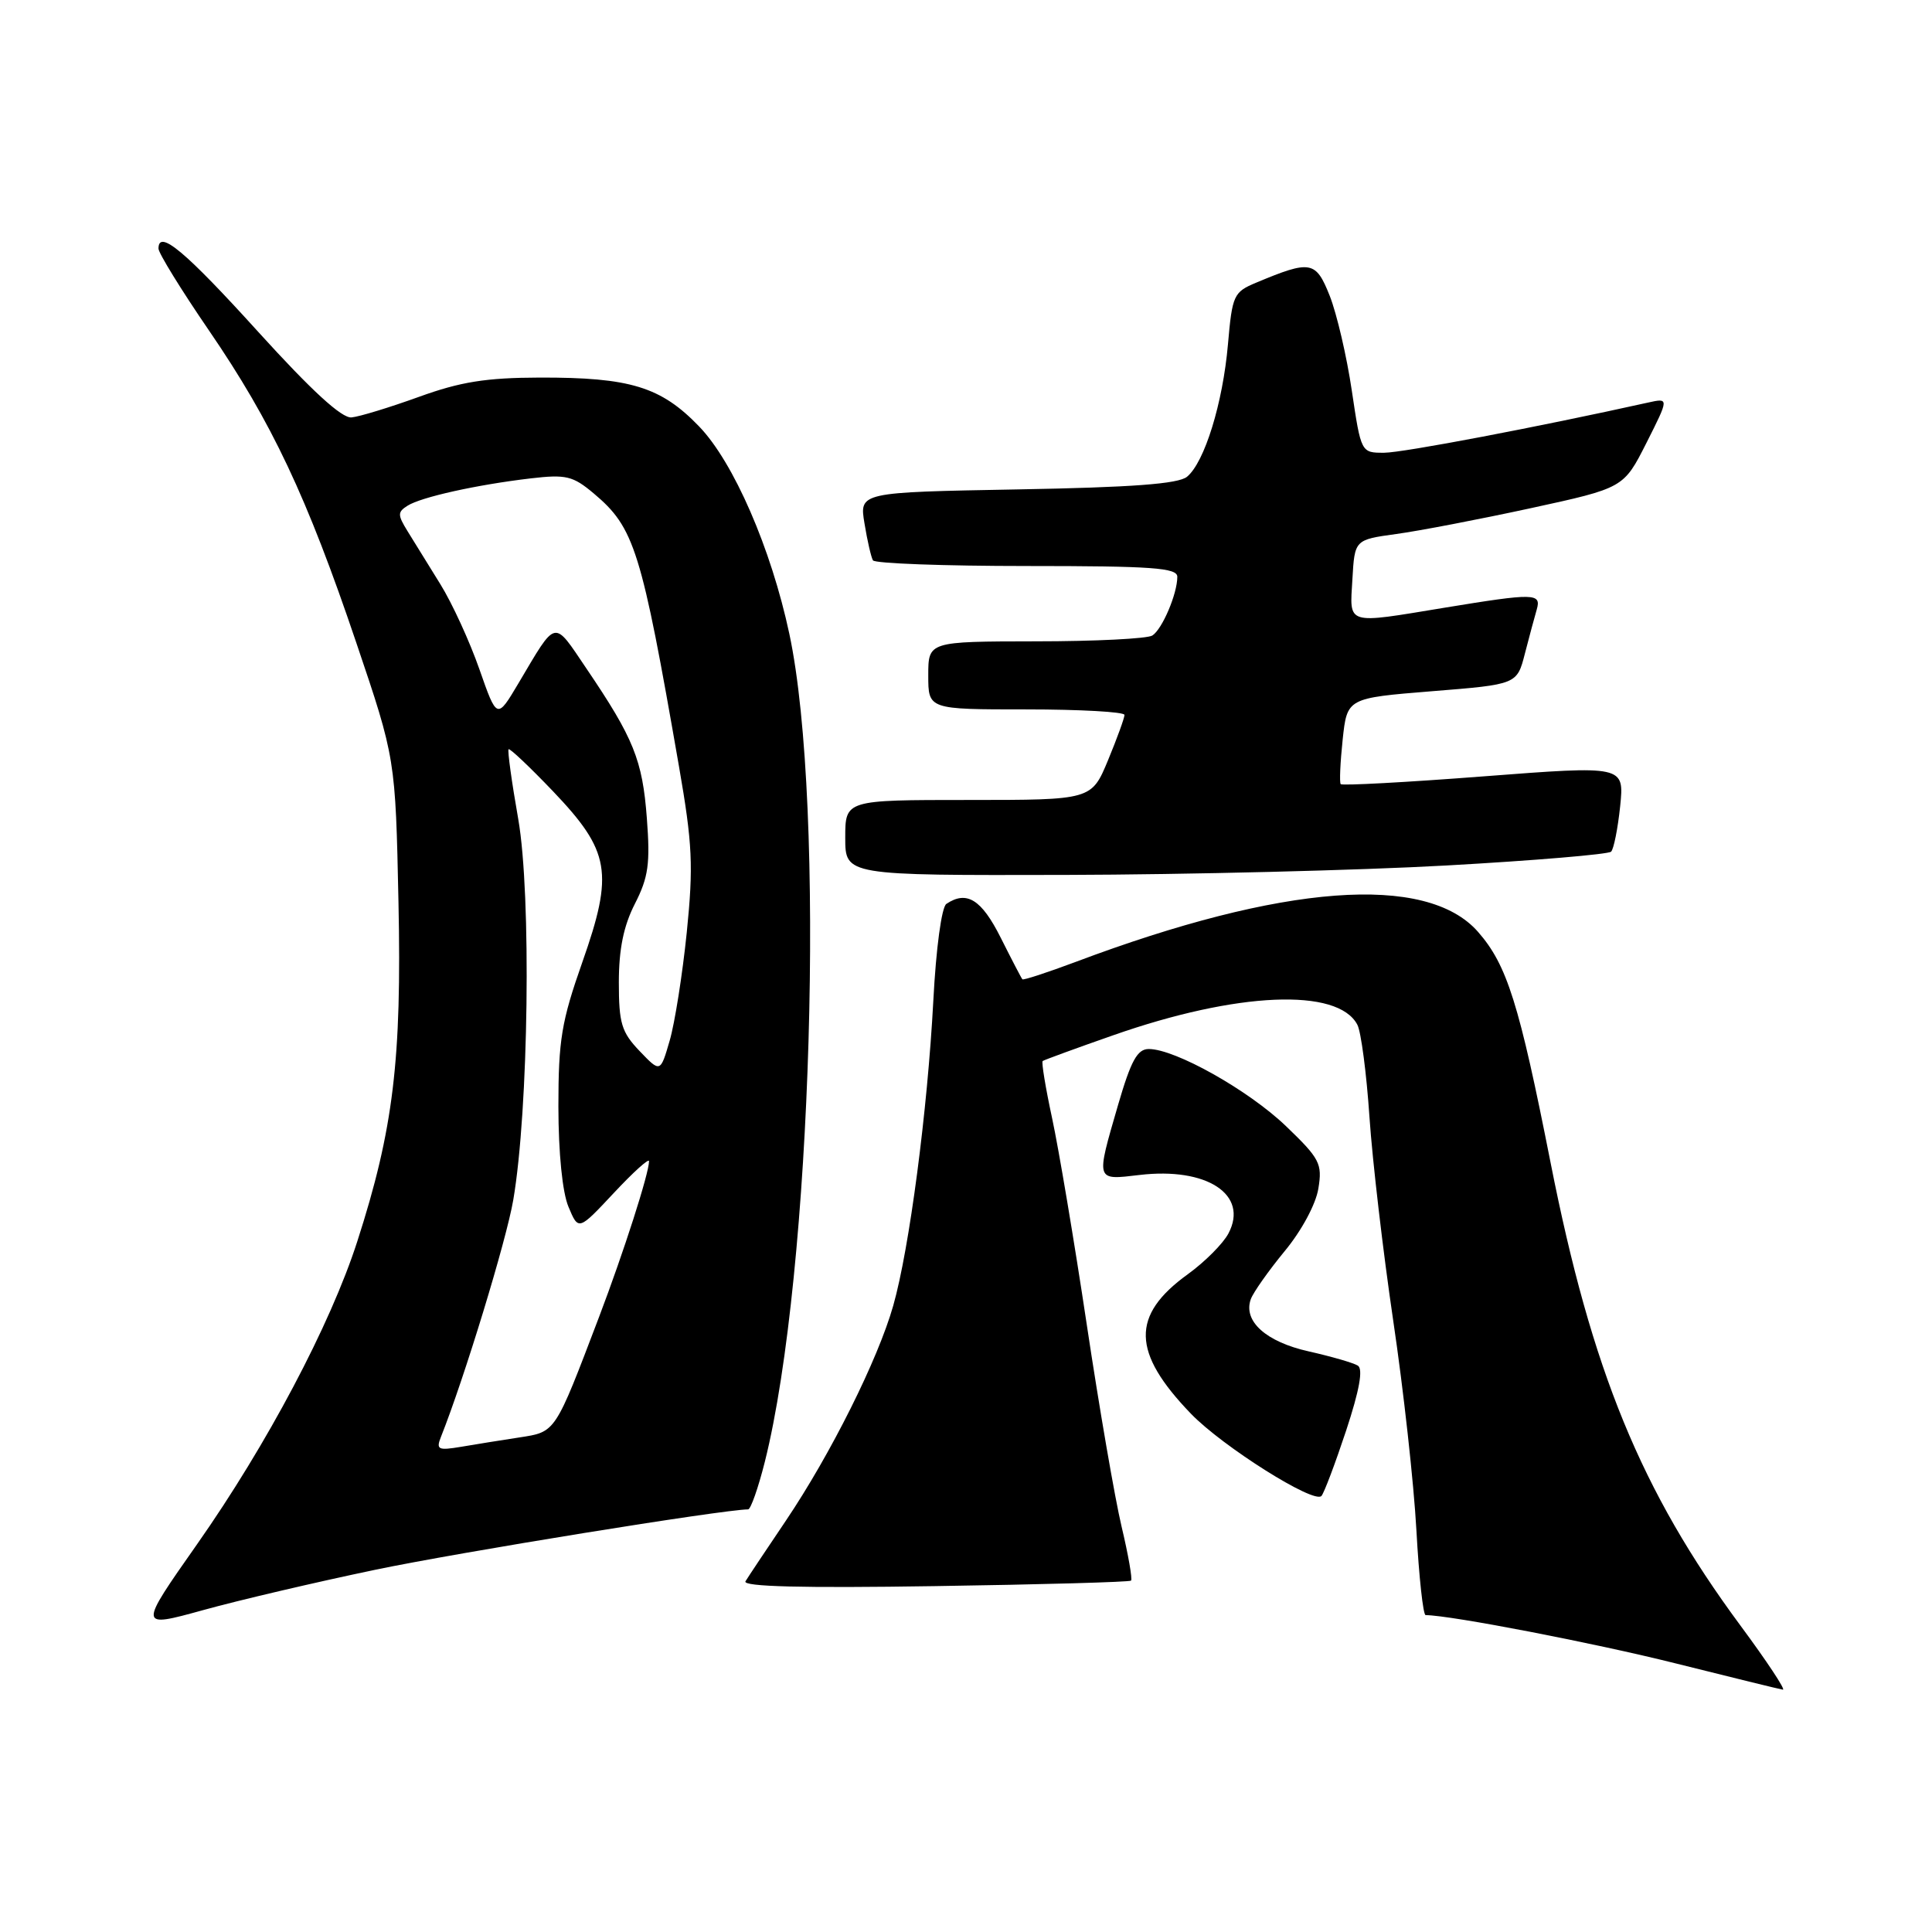 <?xml version="1.0" encoding="UTF-8" standalone="no"?>
<!DOCTYPE svg PUBLIC "-//W3C//DTD SVG 1.1//EN" "http://www.w3.org/Graphics/SVG/1.1/DTD/svg11.dtd" >
<svg xmlns="http://www.w3.org/2000/svg" xmlns:xlink="http://www.w3.org/1999/xlink" version="1.1" viewBox="0 0 256 256">
 <g >
 <path fill="currentColor"
d=" M 230.60 215.37 C 217.43 197.55 210.90 181.63 205.46 154.06 C 201.29 132.94 199.69 127.86 195.84 123.47 C 189.02 115.70 169.97 117.13 142.50 127.47 C 138.75 128.87 135.59 129.91 135.47 129.76 C 135.34 129.62 134.05 127.14 132.60 124.25 C 130.05 119.17 128.10 117.96 125.40 119.77 C 124.77 120.19 124.03 125.63 123.67 132.60 C 122.90 147.16 120.50 165.47 118.36 173.00 C 116.33 180.15 110.07 192.68 104.13 201.50 C 101.53 205.35 99.12 208.97 98.78 209.53 C 98.35 210.24 106.32 210.44 123.82 210.17 C 137.95 209.96 149.67 209.63 149.87 209.44 C 150.07 209.25 149.51 206.04 148.62 202.30 C 147.73 198.56 145.65 186.50 144.00 175.50 C 142.35 164.50 140.28 152.20 139.41 148.17 C 138.54 144.14 137.98 140.72 138.16 140.59 C 138.35 140.45 142.55 138.91 147.50 137.18 C 163.91 131.42 177.29 130.85 179.86 135.79 C 180.35 136.73 181.07 142.22 181.46 148.00 C 181.85 153.78 183.27 165.93 184.61 175.00 C 185.96 184.07 187.34 196.56 187.68 202.75 C 188.02 208.94 188.57 214.00 188.90 214.01 C 192.27 214.04 211.26 217.71 222.00 220.40 C 229.43 222.26 235.83 223.83 236.24 223.89 C 236.65 223.95 234.11 220.11 230.60 215.37 Z  M 49.69 208.01 C 60.77 205.69 95.78 200.03 99.13 200.00 C 99.47 200.00 100.47 197.17 101.34 193.71 C 107.60 168.77 109.44 106.71 104.59 83.98 C 102.18 72.68 97.21 61.25 92.64 56.51 C 87.58 51.25 83.50 50.00 71.50 50.03 C 64.41 50.05 61.01 50.59 55.50 52.59 C 51.65 53.98 47.64 55.21 46.58 55.31 C 45.29 55.44 41.30 51.78 34.24 44.00 C 24.51 33.26 21.00 30.33 21.00 32.94 C 21.00 33.53 24.00 38.40 27.67 43.76 C 36.03 55.97 40.67 65.82 47.23 85.22 C 52.40 100.50 52.40 100.50 52.80 119.53 C 53.24 140.44 52.13 149.65 47.34 164.50 C 43.78 175.54 35.39 191.40 26.12 204.61 C 18.32 215.72 18.32 215.72 26.91 213.35 C 31.63 212.04 41.89 209.64 49.69 208.01 Z  M 178.37 189.56 C 180.14 184.19 180.64 181.40 179.92 180.95 C 179.32 180.58 176.40 179.74 173.43 179.07 C 167.73 177.80 164.69 175.05 165.74 172.14 C 166.07 171.24 168.09 168.38 170.22 165.79 C 172.46 163.09 174.36 159.56 174.69 157.49 C 175.23 154.19 174.89 153.53 170.38 149.20 C 165.42 144.45 155.72 139.00 152.22 139.00 C 150.70 139.00 149.86 140.54 148.15 146.41 C 145.19 156.60 145.13 156.38 150.99 155.69 C 159.92 154.63 165.49 158.29 162.78 163.43 C 162.08 164.77 159.65 167.21 157.38 168.85 C 149.84 174.30 149.96 179.19 157.81 187.33 C 162.01 191.68 174.13 199.32 175.10 198.22 C 175.45 197.83 176.92 193.93 178.37 189.56 Z  M 191.67 114.68 C 203.31 114.03 213.13 113.20 213.48 112.85 C 213.83 112.50 214.37 109.79 214.68 106.83 C 215.23 101.44 215.23 101.44 196.60 102.87 C 186.36 103.66 177.82 104.12 177.65 103.90 C 177.47 103.68 177.59 101.03 177.91 98.00 C 178.50 92.50 178.50 92.50 189.75 91.59 C 201.01 90.69 201.01 90.69 202.06 86.59 C 202.64 84.34 203.35 81.71 203.63 80.75 C 204.25 78.59 203.32 78.57 191.50 80.51 C 178.20 82.70 178.84 82.90 179.20 76.76 C 179.50 71.52 179.50 71.52 185.00 70.76 C 188.03 70.35 196.04 68.81 202.82 67.34 C 215.14 64.66 215.14 64.66 218.16 58.69 C 221.17 52.72 221.17 52.72 218.34 53.35 C 203.75 56.59 185.92 59.98 183.42 59.99 C 180.35 60.00 180.35 60.00 179.12 51.75 C 178.45 47.21 177.13 41.57 176.20 39.21 C 174.35 34.55 173.68 34.43 166.46 37.45 C 163.46 38.70 163.28 39.10 162.71 45.63 C 162.03 53.42 159.61 61.25 157.29 63.17 C 156.15 64.12 150.01 64.58 134.79 64.85 C 113.86 65.23 113.86 65.23 114.55 69.36 C 114.92 71.64 115.43 73.84 115.67 74.25 C 115.92 74.66 125.09 75.00 136.06 75.00 C 152.72 75.00 156.00 75.24 156.00 76.43 C 156.00 78.68 154.00 83.38 152.69 84.21 C 152.03 84.63 145.09 84.98 137.25 84.98 C 123.00 85.00 123.00 85.00 123.00 89.50 C 123.00 94.00 123.00 94.00 136.00 94.00 C 143.15 94.00 149.00 94.33 149.00 94.73 C 149.00 95.13 148.02 97.83 146.82 100.73 C 144.63 106.00 144.63 106.00 128.32 106.00 C 112.00 106.00 112.00 106.00 112.00 111.00 C 112.00 116.00 112.00 116.00 141.25 115.93 C 157.34 115.89 180.03 115.33 191.67 114.68 Z  M 58.43 190.39 C 61.51 182.66 67.10 164.35 68.01 159.00 C 70.05 147.09 70.42 118.55 68.67 108.53 C 67.80 103.60 67.23 99.44 67.39 99.28 C 67.55 99.12 70.19 101.62 73.27 104.84 C 80.86 112.80 81.34 115.62 77.16 127.50 C 74.40 135.34 73.99 137.81 73.99 146.64 C 74.00 152.79 74.52 158.01 75.33 159.92 C 76.65 163.08 76.65 163.08 81.33 158.08 C 83.90 155.33 86.00 153.43 86.00 153.86 C 86.00 155.46 82.68 165.81 79.38 174.50 C 73.49 189.98 73.66 189.72 68.81 190.47 C 66.44 190.83 62.96 191.39 61.09 191.71 C 58.04 192.22 57.76 192.08 58.43 190.39 Z  M 84.75 139.27 C 82.35 136.76 82.00 135.59 82.00 130.16 C 82.00 125.77 82.63 122.68 84.13 119.75 C 85.92 116.24 86.17 114.44 85.71 108.40 C 85.13 100.72 83.97 97.83 77.71 88.59 C 73.27 82.03 73.82 81.91 68.68 90.57 C 65.85 95.33 65.85 95.33 63.52 88.67 C 62.24 85.01 59.92 79.94 58.35 77.41 C 56.78 74.88 54.83 71.72 54.00 70.38 C 52.67 68.22 52.67 67.85 54.00 67.01 C 55.82 65.86 63.18 64.23 70.31 63.39 C 75.01 62.84 75.91 63.06 78.67 65.38 C 84.08 69.93 84.97 72.80 89.97 101.56 C 91.76 111.86 91.89 114.73 91.00 123.55 C 90.43 129.12 89.41 135.59 88.73 137.91 C 87.50 142.14 87.50 142.14 84.75 139.27 Z "/>
</g>
</svg>